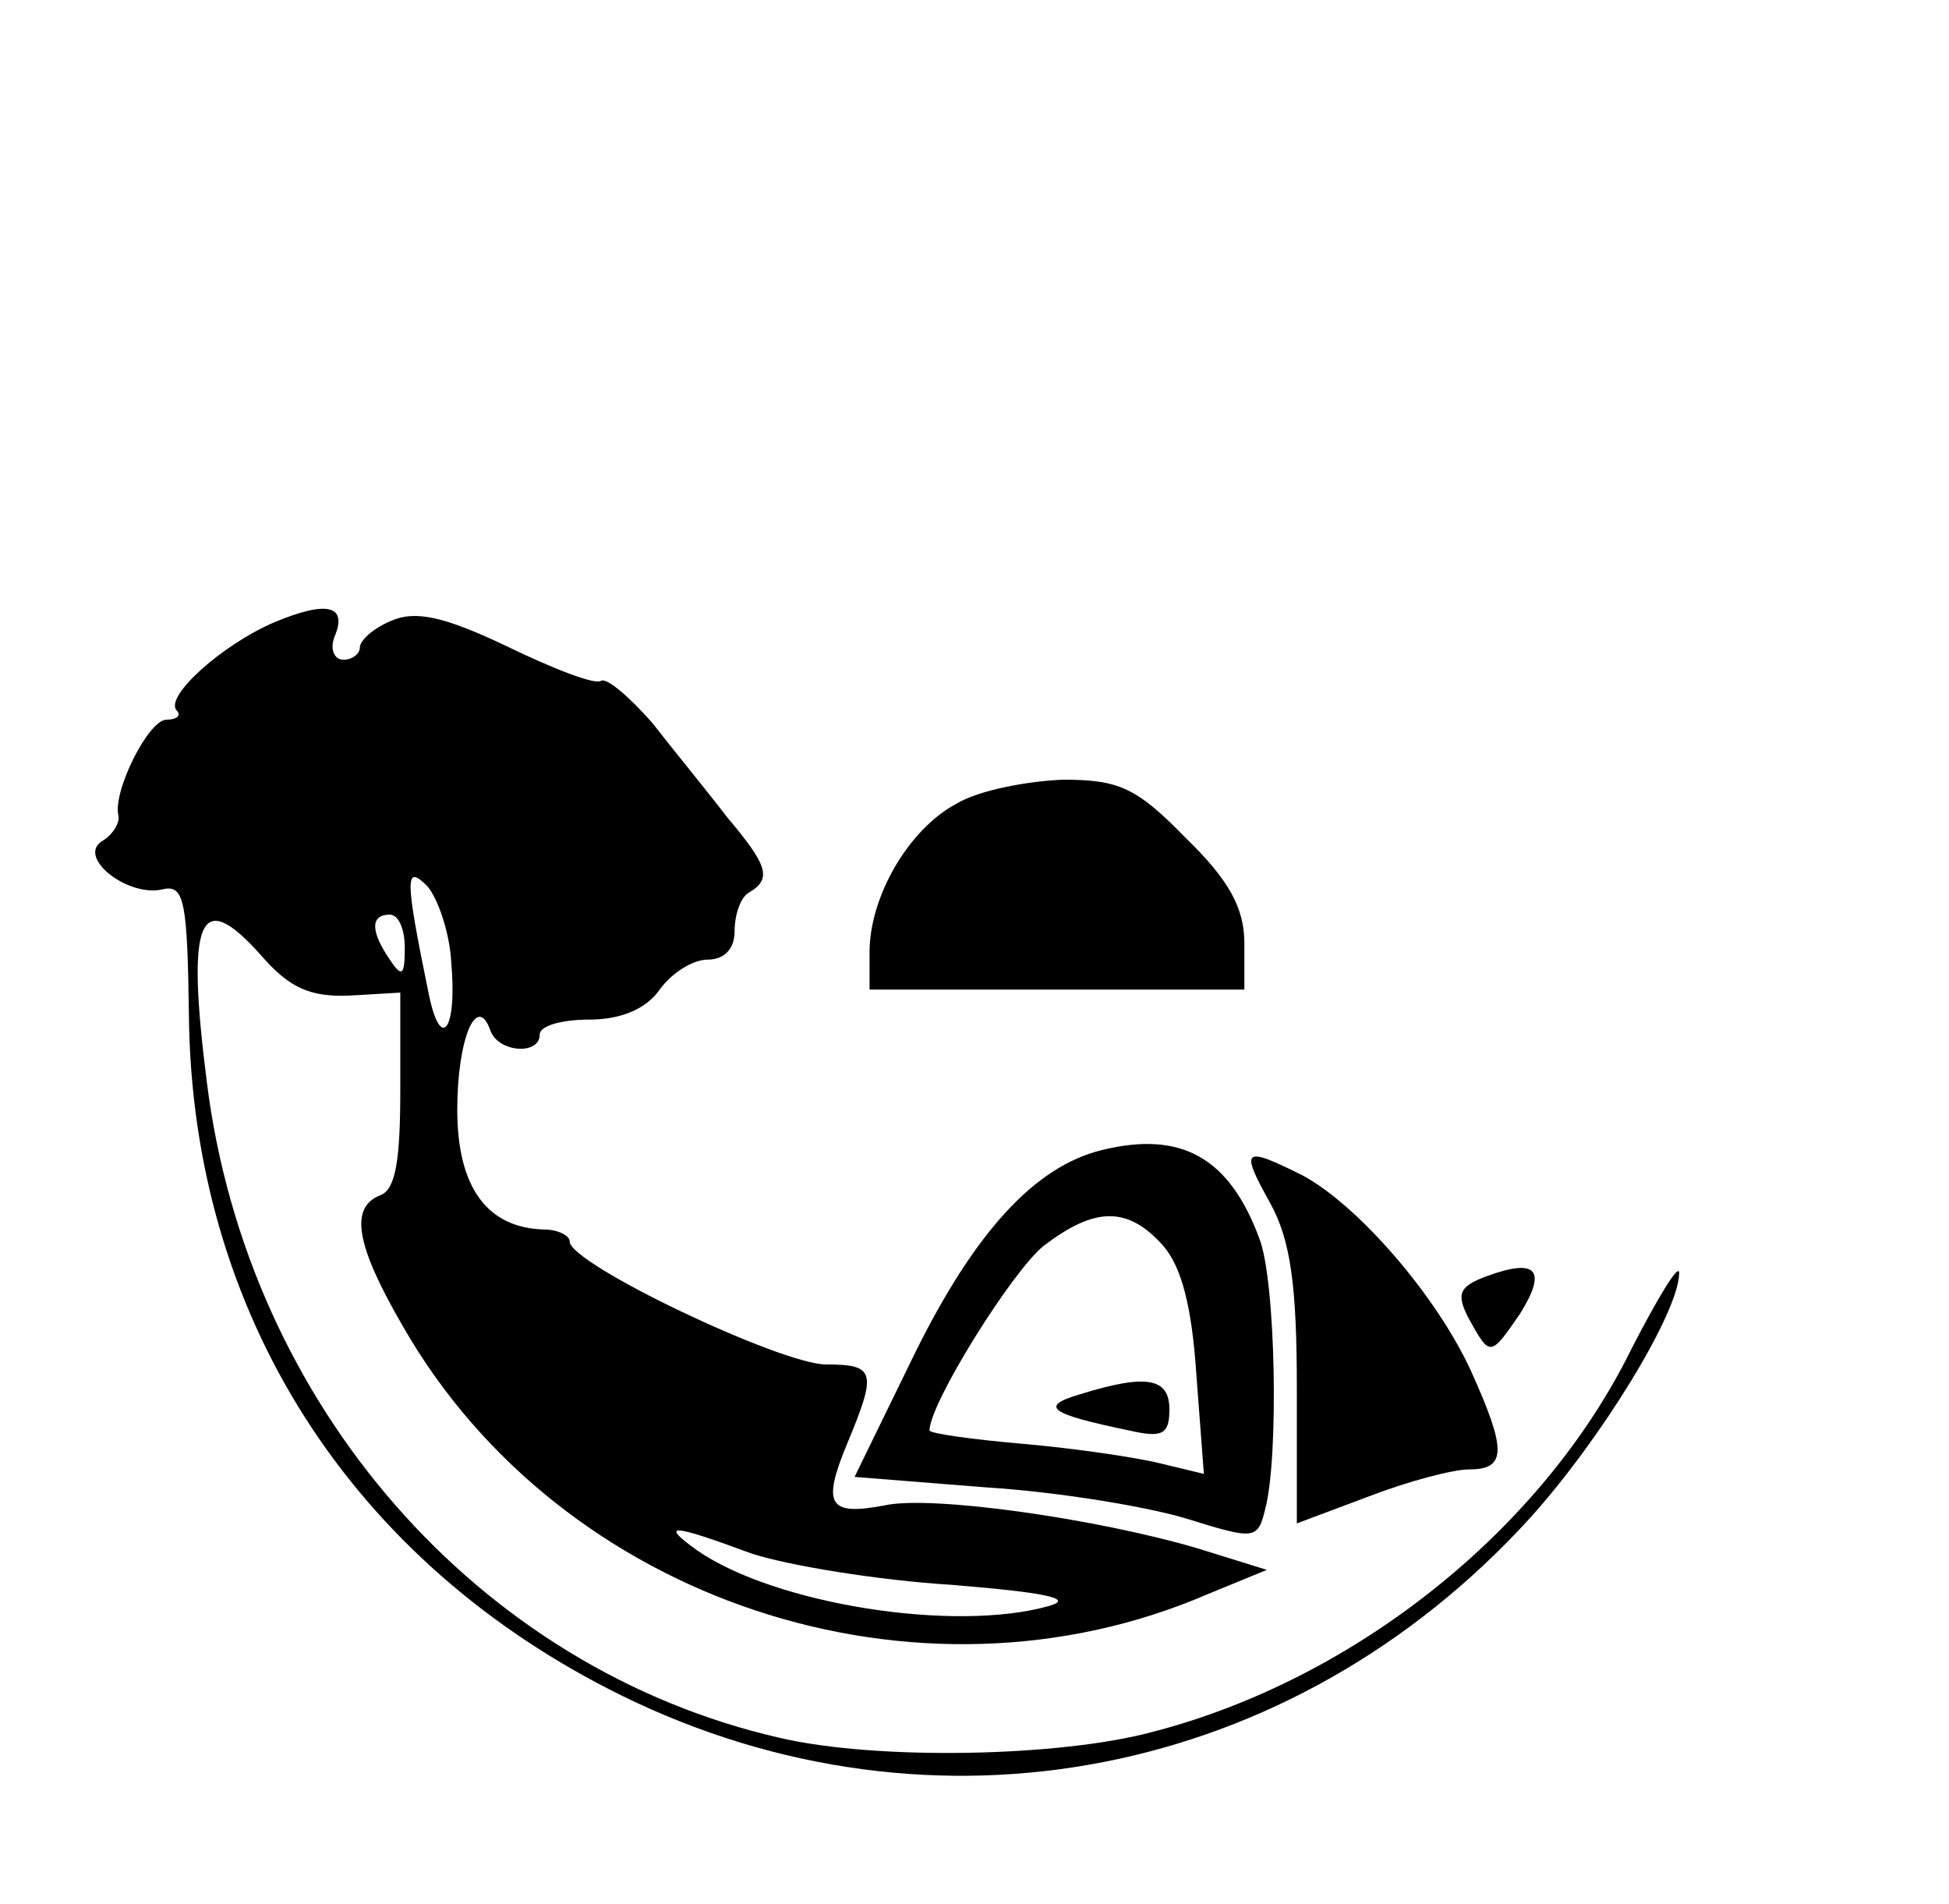 <?xml version="1.0" standalone="no"?>
<!DOCTYPE svg PUBLIC "-//W3C//DTD SVG 20010904//EN"
 "http://www.w3.org/TR/2001/REC-SVG-20010904/DTD/svg10.dtd">
<svg version="1.0" xmlns="http://www.w3.org/2000/svg"
 width="130pt" height="127pt" viewBox="0 0 130 127"
 preserveAspectRatio="xMidYMid meet">

<g transform="translate(0,127) scale(0.1,-0.1)"
fill="#000000" stroke="none">
<path d="M183 855 c-35 -15 -74 -50 -65 -59 3 -3 0 -6 -7 -6 -12 0 -36 -48
-32 -64 1 -5 -4 -13 -11 -17 -17 -11 18 -38 41 -32 14 3 16 -9 17 -84 2 -199
108 -365 289 -454 208 -102 447 -55 605 118 48 53 100 138 100 164 0 7 -14
-16 -32 -51 -59 -120 -184 -220 -319 -255 -63 -17 -185 -19 -249 -4 -201 46
-355 222 -382 437 -14 110 -5 131 36 85 19 -22 33 -28 59 -27 l34 2 0 -65 c0
-46 -3 -66 -13 -70 -21 -8 -17 -33 15 -88 105 -183 343 -262 537 -178 l39 16
-45 14 c-67 20 -179 36 -210 29 -37 -7 -42 0 -25 41 20 48 19 53 -14 53 -30 0
-171 67 -171 82 0 4 -8 8 -17 8 -38 1 -58 28 -58 80 0 47 13 78 22 53 5 -15
33 -17 33 -3 0 6 15 10 33 10 21 0 38 7 47 20 8 11 22 20 32 20 11 0 18 7 18
19 0 11 4 23 10 26 15 9 12 18 -15 50 -13 17 -36 45 -50 63 -15 17 -30 30 -34
28 -4 -3 -32 8 -63 23 -42 20 -61 24 -77 17 -12 -5 -21 -13 -21 -18 0 -4 -5
-8 -11 -8 -6 0 -9 7 -6 15 9 21 -4 25 -40 10z m118 -227 c4 -45 -7 -60 -15
-21 -16 78 -16 87 -1 72 7 -8 15 -31 16 -51z m-31 10 c0 -19 -2 -20 -10 -8
-13 19 -13 30 0 30 6 0 10 -10 10 -22z m231 -404 c24 -8 85 -18 134 -21 61 -5
82 -9 65 -14 -63 -18 -183 1 -235 37 -25 18 -18 18 36 -2z"/>
<path d="M638 734 c-32 -17 -58 -62 -58 -99 l0 -25 125 0 125 0 0 31 c0 23
-10 42 -39 70 -33 34 -45 39 -82 39 -24 -1 -56 -7 -71 -16z"/>
<path d="M735 503 c-45 -11 -85 -55 -125 -136 l-40 -82 88 -7 c48 -3 108 -13
134 -21 45 -14 47 -14 52 7 9 34 7 152 -4 180 -20 54 -52 72 -105 59z m41 -64
c12 -14 19 -40 22 -86 l5 -66 -29 7 c-16 4 -57 10 -91 13 -35 3 -63 7 -63 9 0
18 55 106 76 123 34 26 56 27 80 0z"/>
<path d="M720 340 c-27 -8 -20 -13 33 -24 22 -5 27 -3 27 14 0 21 -15 24 -60
10z"/>
<path d="M847 468 c14 -25 18 -56 18 -124 l0 -90 48 18 c26 10 56 18 67 18 25
0 25 13 1 66 -23 50 -75 110 -112 130 -40 20 -42 18 -22 -18z"/>
<path d="M992 419 c-19 -7 -21 -12 -12 -29 14 -25 14 -25 34 4 18 29 11 37
-22 25z"/>
</g>
</svg>
